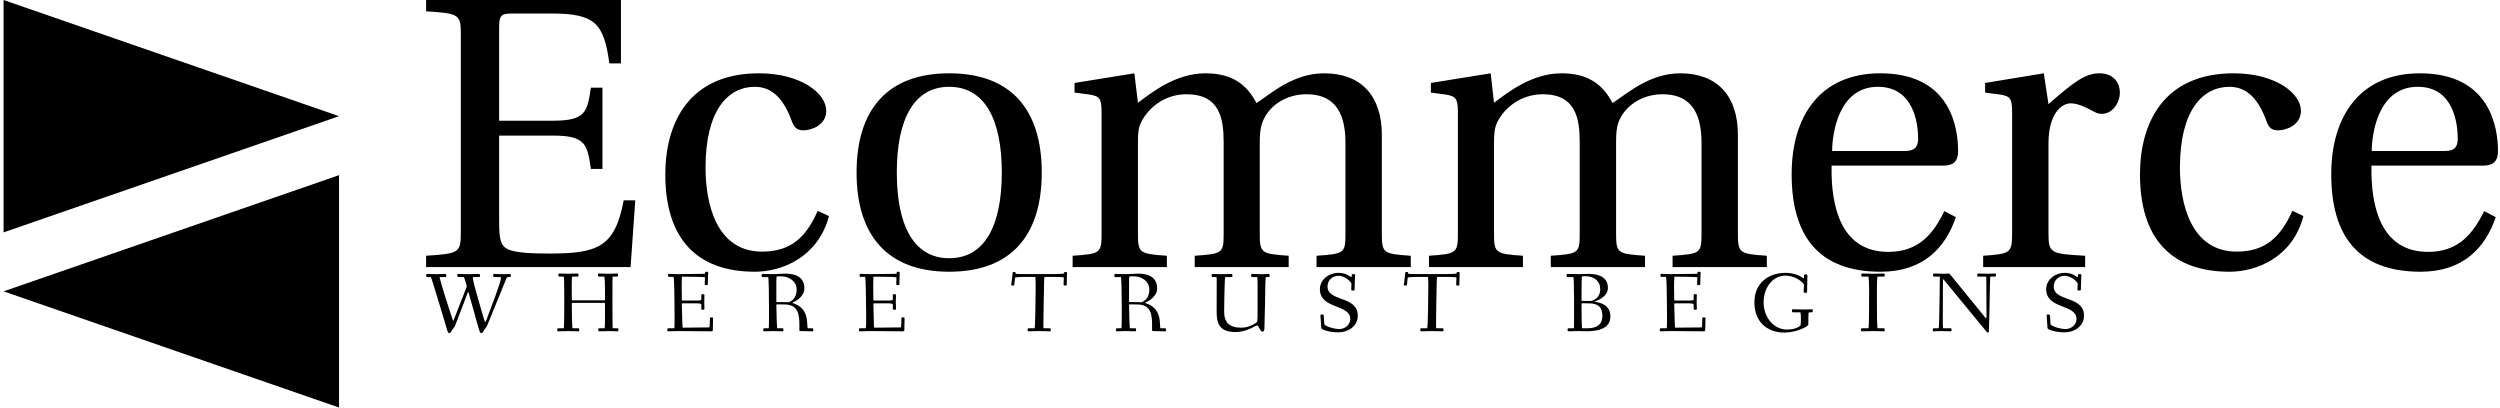 <svg data-v-423bf9ae="" xmlns="http://www.w3.org/2000/svg" viewBox="0 0 552 90" class="iconLeftSlogan"><!----><!----><!----><g data-v-423bf9ae="" id="77268b87-0595-42a9-b707-b595403c87e2" fill="black" transform="matrix(6.085,0,0,6.085,91.1,-4.929)"><path d="M0.49 10.50L7.91 10.50L8.08 8.08L7.66 8.08C7.34 9.79 6.71 10.01 4.94 10.01C4.28 10.01 3.78 9.98 3.49 9.87C3.19 9.74 3.14 9.51 3.14 8.82L3.14 5.73L5.10 5.73C6.29 5.73 6.34 6.06 6.47 6.94L6.89 6.94L6.89 3.99L6.47 3.99C6.34 4.86 6.29 5.19 5.10 5.19L3.14 5.19L3.14 1.81C3.14 1.36 3.21 1.30 3.65 1.30L5.03 1.30C6.62 1.30 6.94 1.65 7.14 3.11L7.56 3.11L7.56 0.81L0.49 0.81L0.49 1.22C1.72 1.30 1.75 1.33 1.75 2.11L1.75 9.20C1.75 9.98 1.72 10.01 0.49 10.09ZM9.17 7.14C9.17 9.48 10.32 10.67 12.42 10.67C13.40 10.67 14.71 10.15 15.11 8.65L14.70 8.46C14.27 9.44 13.71 9.94 12.68 9.94C11.02 9.94 10.63 8.20 10.63 6.89C10.63 4.80 11.45 3.96 12.42 3.96C13.06 3.96 13.47 4.42 13.75 5.18C13.83 5.40 13.92 5.54 14.18 5.54C14.46 5.54 15.01 5.36 15.01 4.83C15.01 4.19 14.08 3.47 12.57 3.47C10.02 3.47 9.17 5.28 9.17 7.14ZM16.11 7.07C16.11 9.34 17.22 10.67 19.47 10.67C21.73 10.67 22.83 9.34 22.83 7.07C22.83 4.80 21.73 3.47 19.47 3.47C17.22 3.47 16.11 4.80 16.11 7.07ZM17.57 7.07C17.57 5.14 18.19 3.96 19.47 3.96C20.76 3.96 21.38 5.14 21.38 7.07C21.38 9.00 20.76 10.18 19.47 10.18C18.19 10.18 17.57 9.00 17.57 7.07ZM23.95 10.50L27.37 10.50L27.37 10.09C26.38 10.02 26.32 10.00 26.32 9.28L26.32 6.01C26.32 5.66 26.33 5.46 26.43 5.26C26.70 4.70 27.31 4.23 28.08 4.23C29.29 4.23 29.43 5.11 29.43 5.98L29.43 9.28C29.43 10.00 29.39 10.02 28.38 10.09L28.38 10.50L31.79 10.50L31.79 10.09C30.80 10.02 30.74 10.00 30.74 9.28L30.74 6.01C30.74 5.66 30.76 5.46 30.84 5.24C31.05 4.68 31.65 4.23 32.44 4.23C33.32 4.23 33.85 4.73 33.85 5.98L33.85 9.28C33.85 10.00 33.81 10.02 32.80 10.09L32.80 10.50L36.22 10.50L36.22 10.09C35.22 10.02 35.17 10.00 35.17 9.28L35.17 5.70C35.17 4.28 34.41 3.47 33.08 3.47C31.93 3.47 31.11 4.24 30.62 4.55C30.28 3.89 29.75 3.47 28.77 3.47C27.69 3.47 26.81 4.17 26.32 4.54L26.19 3.47L24.02 3.82L24.02 4.17L24.56 4.24C24.92 4.30 25.00 4.37 25.00 4.87L25.00 9.28C25.00 10.00 24.96 10.02 23.95 10.09ZM36.88 10.50L40.29 10.50L40.29 10.09C39.30 10.02 39.24 10.00 39.24 9.28L39.24 6.01C39.24 5.66 39.26 5.46 39.35 5.26C39.62 4.70 40.24 4.23 41.01 4.23C42.21 4.23 42.35 5.11 42.35 5.98L42.35 9.28C42.35 10.00 42.31 10.02 41.30 10.09L41.30 10.50L44.72 10.50L44.72 10.09C43.72 10.02 43.67 10.00 43.67 9.28L43.67 6.01C43.67 5.66 43.68 5.46 43.76 5.24C43.97 4.68 44.58 4.23 45.36 4.23C46.24 4.23 46.77 4.73 46.77 5.98L46.77 9.28C46.77 10.00 46.73 10.02 45.72 10.09L45.72 10.50L49.14 10.50L49.14 10.09C48.15 10.02 48.09 10.00 48.09 9.28L48.09 5.70C48.09 4.28 47.33 3.47 46.00 3.47C44.86 3.47 44.03 4.24 43.54 4.55C43.20 3.89 42.67 3.47 41.69 3.47C40.61 3.47 39.73 4.17 39.24 4.54L39.12 3.47L36.95 3.82L36.95 4.17L37.48 4.24C37.84 4.30 37.93 4.37 37.93 4.87L37.93 9.28C37.93 10.00 37.88 10.02 36.88 10.09ZM50.04 7.13C50.04 9.34 50.99 10.67 53.27 10.67C54.82 10.67 55.62 9.80 56.00 8.69L55.58 8.47C55.19 9.28 54.66 9.95 53.55 9.95C51.81 9.95 51.46 8.27 51.49 6.82L55.52 6.82C55.82 6.82 56.08 6.75 56.08 6.29C56.08 5.46 55.82 3.47 53.26 3.47C51.07 3.47 50.04 5.03 50.04 7.13ZM51.51 6.29C51.51 5.71 51.72 3.96 53.17 3.96C54.47 3.96 54.63 5.29 54.63 5.84C54.63 6.10 54.54 6.29 54.15 6.29ZM56.99 10.50L60.69 10.50L60.69 10.09C59.44 10.02 59.36 10.00 59.36 9.28L59.36 6.01C59.36 4.93 59.84 4.56 60.16 4.56C60.38 4.56 60.62 4.65 61.03 4.87C61.12 4.93 61.24 4.94 61.31 4.94C61.64 4.94 61.95 4.59 61.95 4.16C61.95 3.85 61.75 3.47 61.21 3.47C60.70 3.47 60.28 3.78 59.36 4.59L59.19 3.47L57.06 3.82L57.06 4.17L57.60 4.24C57.96 4.30 58.04 4.37 58.04 4.87L58.04 9.28C58.04 10.00 57.97 10.02 56.99 10.09ZM62.68 7.14C62.68 9.48 63.83 10.67 65.93 10.67C66.91 10.67 68.22 10.15 68.61 8.65L68.21 8.46C67.77 9.44 67.21 9.94 66.19 9.94C64.53 9.94 64.13 8.20 64.13 6.89C64.13 4.80 64.96 3.96 65.93 3.96C66.57 3.96 66.98 4.42 67.26 5.18C67.34 5.40 67.42 5.54 67.69 5.54C67.97 5.54 68.52 5.36 68.52 4.83C68.52 4.19 67.59 3.47 66.08 3.47C63.53 3.47 62.68 5.28 62.68 7.14ZM69.62 7.13C69.62 9.34 70.57 10.67 72.86 10.67C74.41 10.67 75.21 9.80 75.59 8.69L75.17 8.47C74.77 9.28 74.24 9.95 73.14 9.95C71.40 9.95 71.05 8.27 71.08 6.82L75.11 6.82C75.40 6.82 75.67 6.75 75.67 6.29C75.67 5.46 75.40 3.47 72.84 3.47C70.66 3.47 69.62 5.03 69.62 7.13ZM71.09 6.29C71.09 5.71 71.30 3.96 72.76 3.96C74.06 3.96 74.21 5.29 74.21 5.84C74.21 6.10 74.13 6.29 73.74 6.29Z"></path></g><!----><g data-v-423bf9ae="" id="4d112d4d-3261-4085-b123-700804dbc948" transform="matrix(2.812,0,0,2.812,-7.17,0)" stroke="none" fill="black"><path d="M2.83 18.247l26.34-9.124L2.83 0zM29.17 32V13.753L2.83 22.877z"></path></g><!----><g data-v-423bf9ae="" id="39852e0f-4592-4d99-a276-f6af77c0d176" fill="black" transform="matrix(1.345,0,0,1.345,93.947,56.1)"><path d="M0.10 3.51C0.10 3.75 0.21 3.77 0.38 3.77L0.88 3.77C0.97 3.77 3.11 10.99 3.14 11.07C3.49 12.14 3.60 12.99 3.91 12.99C4.13 12.99 4.23 12.67 4.51 12.26C4.66 12.05 4.76 12.01 4.90 11.66L6.89 6.45C6.96 6.29 6.99 6.20 7.01 6.20C7.04 6.20 7.07 6.29 7.11 6.45C7.71 8.51 8.39 11.03 8.40 11.07C8.75 12.14 8.86 12.99 9.17 12.99C9.39 12.99 9.49 12.67 9.77 12.26C9.93 12.05 10.02 12.01 10.16 11.66L13.26 4.06C13.36 3.81 13.36 3.77 13.72 3.77C13.96 3.77 14.01 3.71 14.01 3.53C14.01 3.32 13.97 3.26 13.78 3.26C13.64 3.26 13.33 3.30 12.82 3.30C12.08 3.30 11.58 3.26 11.38 3.26C11.20 3.26 11.10 3.28 11.10 3.51C11.10 3.75 11.21 3.77 11.38 3.77L12.29 3.77C12.36 3.77 12.38 3.81 12.38 3.95C12.38 4.63 10.78 8.72 10.07 10.63C9.93 10.99 9.86 11.17 9.81 11.17C9.76 11.17 9.70 10.99 9.58 10.60C9.49 10.30 8.57 7.18 8.04 5.22C7.99 5.05 7.78 4.17 7.78 3.85C7.78 3.81 7.78 3.79 7.80 3.77L8.68 3.77C8.86 3.77 8.96 3.75 8.96 3.56C8.96 3.32 8.92 3.26 8.72 3.26C8.40 3.26 7.46 3.30 7.04 3.30C6.62 3.30 5.71 3.26 5.49 3.26C5.31 3.26 5.21 3.28 5.21 3.51C5.21 3.75 5.32 3.77 5.49 3.77L6.29 3.77C6.33 3.77 6.51 4.27 6.66 4.83C6.72 5.05 6.76 5.15 6.76 5.25C6.76 5.31 6.76 5.38 6.72 5.49L4.72 10.60C4.62 10.82 4.59 10.95 4.55 10.95C4.51 10.95 4.48 10.84 4.40 10.60C4.31 10.32 3.30 7.27 2.70 5.22C2.66 5.08 2.34 3.96 2.32 3.85C2.34 3.77 2.38 3.77 2.42 3.77L3.12 3.77C3.35 3.77 3.42 3.75 3.42 3.56C3.42 3.32 3.37 3.26 3.18 3.26C2.86 3.26 2.14 3.30 1.72 3.30C1.30 3.30 0.60 3.26 0.38 3.26C0.20 3.26 0.10 3.28 0.10 3.51ZM21.63 12.39C21.63 12.63 21.63 12.68 21.83 12.68C22.15 12.68 23.09 12.64 23.51 12.64C23.93 12.64 24.75 12.68 25.07 12.68C25.24 12.68 25.24 12.61 25.24 12.40C25.24 12.24 25.24 12.18 25.07 12.18L24.15 12.18C24.07 12.18 24.02 9.93 24.02 8.20C24.02 8.01 24.02 8.01 24.15 8.01L29.39 8.01C29.46 8.01 29.47 8.01 29.47 8.18L29.47 9.91C29.47 11.05 29.46 12.18 29.40 12.18L28.63 12.18C28.41 12.18 28.36 12.19 28.36 12.39C28.36 12.63 28.38 12.68 28.57 12.68C28.90 12.68 29.74 12.64 30.16 12.64C30.58 12.64 31.16 12.68 31.49 12.68C31.65 12.68 31.67 12.61 31.67 12.40C31.67 12.24 31.65 12.18 31.49 12.18L30.74 12.18C30.70 12.18 30.69 9.27 30.69 7.04C30.69 5.40 30.69 3.70 30.73 3.70L31.35 3.70C31.57 3.70 31.61 3.68 31.61 3.49C31.61 3.25 31.60 3.19 31.40 3.19C31.26 3.19 30.63 3.23 30.04 3.23C29.37 3.23 28.77 3.19 28.55 3.19C28.35 3.19 28.32 3.22 28.32 3.44C28.32 3.67 28.39 3.70 28.56 3.70L29.36 3.70C29.41 3.70 29.47 4.79 29.47 5.71L29.47 7.42C29.47 7.59 29.47 7.59 29.30 7.59L24.19 7.59C24.02 7.59 24.02 7.59 24.02 7.38C24.02 6.96 24.01 6.23 24.01 5.53C24.01 4.66 24.02 3.70 24.08 3.70L24.85 3.70C25.07 3.70 25.12 3.68 25.12 3.49C25.12 3.25 25.10 3.19 24.91 3.19C24.58 3.19 24.00 3.23 23.39 3.23C22.81 3.23 22.32 3.19 22.09 3.19C21.91 3.19 21.81 3.21 21.81 3.44C21.81 3.68 21.92 3.70 22.09 3.70L22.71 3.70C22.76 3.70 22.78 5.59 22.78 7.18L22.78 8.61C22.78 10.08 22.76 12.18 22.69 12.18L21.88 12.18C21.66 12.18 21.63 12.19 21.63 12.39ZM39.70 12.39C39.70 12.63 39.73 12.68 39.93 12.68C40.25 12.68 41.22 12.64 41.64 12.64C42.06 12.64 46.56 12.68 46.89 12.68C47.01 12.68 47.17 12.66 47.17 12.49C47.17 12.07 47.21 11.23 47.21 10.53C47.21 10.39 47.05 10.39 46.93 10.39C46.82 10.39 46.69 10.39 46.69 10.51C46.68 11.06 46.68 11.41 46.65 11.76C46.62 12.01 46.62 12.04 46.52 12.04C46.37 12.04 43.74 12.08 42.24 12.08C42.17 12.08 42.13 10.11 42.08 8.26C42.08 8.06 42.13 8.09 42.27 8.09L44.55 8.09C45.25 8.09 45.28 8.20 45.28 8.30L45.28 9.00C45.28 9.14 45.46 9.14 45.57 9.14C45.67 9.14 45.79 9.13 45.79 9.02C45.79 8.83 45.77 8.33 45.77 7.83C45.77 7.32 45.79 6.83 45.79 6.71C45.79 6.59 45.65 6.58 45.56 6.58C45.44 6.58 45.28 6.59 45.28 6.72L45.28 7.45C45.28 7.62 44.83 7.63 44.55 7.63L42.21 7.63C42.10 7.63 42.08 7.63 42.08 7.45C42.07 6.75 42.06 6.06 42.06 5.46C42.06 5.12 42.06 3.71 42.14 3.71C43.37 3.71 45.88 3.75 45.88 3.81C45.88 3.99 45.84 4.83 45.84 4.89C45.84 5.04 45.91 5.10 46.09 5.10C46.28 5.10 46.35 5.08 46.35 4.94C46.35 3.85 46.41 3.36 46.41 3.09C46.41 2.91 46.33 2.90 46.13 2.90C45.93 2.90 45.93 2.95 45.91 3.11C45.89 3.25 45.96 3.25 45.05 3.25C44.44 3.25 42.29 3.29 41.52 3.29C41.03 3.29 40.10 3.25 40.00 3.25C39.87 3.25 39.82 3.30 39.82 3.49C39.82 3.72 39.89 3.74 40.05 3.74L40.71 3.74C40.77 3.74 40.84 4.79 40.84 5.71C40.84 5.80 40.89 8.27 40.89 9.83L40.89 11.17C40.89 11.84 40.87 12.18 40.84 12.18L39.98 12.18C39.76 12.18 39.70 12.21 39.70 12.39ZM55.17 3.51C55.17 3.72 55.24 3.79 55.44 3.79L56.25 3.77C56.35 3.77 56.39 6.61 56.39 8.55L56.39 10.42C56.39 11.30 56.38 12.18 56.34 12.18L55.73 12.18C55.51 12.18 55.44 12.19 55.44 12.39C55.44 12.63 55.48 12.68 55.68 12.68C55.80 12.68 56.63 12.64 57.05 12.64C57.47 12.64 58.24 12.68 58.56 12.68C58.73 12.68 58.76 12.61 58.76 12.40C58.76 12.24 58.73 12.18 58.56 12.18L57.75 12.18C57.68 12.18 57.60 9.18 57.60 8.37C57.60 8.30 57.60 8.26 57.71 8.26C58.10 8.26 58.70 8.27 59.00 8.27C61.24 8.32 61.38 10.00 61.38 11.68L61.38 12.49C61.38 12.61 61.43 12.64 61.53 12.64C61.53 12.64 62.97 12.68 63.45 12.68C63.62 12.68 63.67 12.64 63.67 12.53C63.67 12.24 63.62 12.18 63.46 12.18L62.82 12.18C62.72 12.18 62.69 12.14 62.66 11.31C62.58 8.99 61.21 8.34 60.30 8.05C60.16 8.01 60.19 8.01 60.30 7.95C60.89 7.69 62.20 6.94 62.20 5.63C62.20 3.63 60.51 3.21 59.11 3.21C58.79 3.21 57.50 3.29 57.08 3.29C56.66 3.29 55.68 3.26 55.45 3.26C55.27 3.26 55.17 3.28 55.17 3.51ZM57.60 7.80L57.60 4.40C57.60 4.05 57.62 3.68 57.67 3.68C57.88 3.65 58.16 3.65 58.38 3.65C59.68 3.65 60.93 4.47 60.93 5.82C60.93 6.99 60.38 7.57 59.72 7.88C59.68 7.90 59.64 7.90 59.57 7.90C59.09 7.88 58.38 7.88 57.78 7.87C57.61 7.87 57.60 7.85 57.60 7.80ZM71.15 12.39C71.15 12.63 71.18 12.68 71.37 12.68C71.69 12.68 72.66 12.64 73.08 12.64C73.50 12.64 78.01 12.68 78.33 12.68C78.46 12.68 78.61 12.66 78.61 12.49C78.61 12.07 78.65 11.23 78.65 10.53C78.65 10.39 78.50 10.39 78.37 10.39C78.26 10.39 78.13 10.39 78.13 10.51C78.12 11.06 78.12 11.41 78.09 11.76C78.06 12.01 78.06 12.04 77.97 12.04C77.81 12.04 75.18 12.08 73.68 12.08C73.61 12.08 73.57 10.11 73.53 8.26C73.53 8.06 73.57 8.09 73.71 8.09L75.99 8.09C76.69 8.09 76.72 8.20 76.72 8.30L76.72 9.00C76.72 9.14 76.90 9.14 77.01 9.14C77.11 9.14 77.24 9.13 77.24 9.02C77.24 8.83 77.21 8.33 77.21 7.83C77.21 7.32 77.24 6.83 77.24 6.71C77.24 6.59 77.10 6.58 77 6.58C76.89 6.58 76.72 6.59 76.72 6.72L76.72 7.45C76.72 7.62 76.27 7.63 75.99 7.63L73.65 7.63C73.54 7.63 73.53 7.63 73.53 7.45C73.51 6.75 73.50 6.06 73.50 5.46C73.50 5.12 73.50 3.71 73.58 3.71C74.82 3.71 77.32 3.75 77.32 3.81C77.32 3.99 77.28 4.83 77.28 4.89C77.28 5.04 77.35 5.10 77.53 5.10C77.73 5.10 77.80 5.08 77.80 4.94C77.80 3.85 77.85 3.36 77.85 3.09C77.85 2.91 77.77 2.90 77.57 2.90C77.38 2.90 77.38 2.95 77.35 3.11C77.34 3.25 77.41 3.25 76.50 3.25C75.88 3.25 73.74 3.29 72.97 3.29C72.48 3.29 71.54 3.25 71.44 3.25C71.32 3.25 71.26 3.30 71.26 3.49C71.26 3.72 71.33 3.74 71.50 3.74L72.16 3.74C72.21 3.74 72.28 4.79 72.28 5.71C72.28 5.80 72.34 8.27 72.34 9.83L72.34 11.17C72.34 11.84 72.31 12.18 72.28 12.18L71.43 12.18C71.20 12.18 71.15 12.21 71.15 12.39ZM96.15 5.01C96.15 5.17 96.33 5.17 96.46 5.17C96.61 5.17 96.66 5.15 96.67 4.97L96.78 3.89C96.80 3.81 97.34 3.75 98.10 3.75L100.09 3.75C100.14 3.75 100.17 4.35 100.17 4.97C100.17 6.43 100.11 12.18 99.99 12.18L99.12 12.18C98.90 12.18 98.85 12.19 98.85 12.39C98.85 12.63 98.87 12.68 99.06 12.68C99.39 12.68 100.37 12.64 100.79 12.64C101.21 12.64 102.14 12.68 102.47 12.68C102.63 12.68 102.66 12.61 102.66 12.40C102.66 12.24 102.63 12.18 102.47 12.18L101.47 12.18C101.44 12.18 101.44 11.76 101.44 11.31C101.44 9.56 101.53 5.96 101.53 5.92C101.54 5.18 101.54 3.75 101.64 3.75L103.25 3.75C103.96 3.75 104.79 3.78 104.79 3.85C104.79 3.99 104.75 4.90 104.75 4.97C104.75 5.12 104.82 5.17 105.00 5.17C105.20 5.17 105.27 5.17 105.27 5.03C105.27 3.93 105.32 3.40 105.32 3.14C105.32 2.94 105.24 2.94 105.04 2.94C104.89 2.94 104.83 2.98 104.82 3.16C104.82 3.23 104.17 3.28 103.33 3.28L98.34 3.28C97.68 3.28 96.87 3.28 96.87 3.21L96.87 3.07C96.87 2.94 96.74 2.94 96.64 2.94C96.42 2.94 96.39 3.00 96.38 3.19C96.32 3.89 96.15 4.97 96.15 5.01ZM113.08 3.51C113.08 3.72 113.15 3.79 113.34 3.79L114.16 3.77C114.25 3.77 114.30 6.61 114.30 8.55L114.30 10.42C114.30 11.30 114.28 12.18 114.24 12.18L113.64 12.18C113.41 12.18 113.34 12.19 113.34 12.39C113.34 12.63 113.39 12.68 113.58 12.68C113.71 12.68 114.53 12.64 114.95 12.64C115.37 12.64 116.14 12.68 116.47 12.68C116.63 12.68 116.66 12.61 116.66 12.40C116.66 12.24 116.63 12.18 116.47 12.18L115.65 12.18C115.58 12.18 115.50 9.18 115.50 8.37C115.50 8.30 115.50 8.26 115.61 8.26C116.00 8.26 116.61 8.27 116.90 8.27C119.14 8.32 119.28 10.00 119.28 11.68L119.28 12.49C119.28 12.61 119.34 12.64 119.43 12.64C119.43 12.64 120.88 12.68 121.35 12.68C121.52 12.68 121.58 12.64 121.58 12.53C121.58 12.24 121.52 12.18 121.37 12.18L120.72 12.18C120.62 12.18 120.60 12.14 120.57 11.31C120.48 8.99 119.11 8.34 118.20 8.05C118.06 8.01 118.09 8.01 118.20 7.95C118.79 7.69 120.11 6.94 120.11 5.63C120.11 3.63 118.41 3.21 117.01 3.21C116.69 3.21 115.40 3.29 114.98 3.29C114.56 3.29 113.58 3.26 113.36 3.26C113.18 3.26 113.08 3.28 113.08 3.51ZM115.50 7.80L115.50 4.40C115.50 4.05 115.53 3.68 115.57 3.68C115.78 3.65 116.06 3.65 116.28 3.65C117.59 3.65 118.83 4.47 118.83 5.82C118.83 6.99 118.29 7.57 117.63 7.88C117.59 7.90 117.54 7.90 117.47 7.90C117.00 7.88 116.28 7.88 115.68 7.87C115.51 7.87 115.50 7.85 115.50 7.80ZM129.05 3.51C129.05 3.75 129.14 3.77 129.30 3.77L129.84 3.77C129.89 3.77 129.89 4.12 129.89 4.55C129.89 5.66 129.88 8.96 129.88 9.42C129.88 11.13 130.13 12.80 132.99 12.80C134.06 12.80 135.23 12.38 135.88 12.00C136.14 11.86 136.43 11.72 136.51 11.72C136.78 11.72 137.05 12.74 137.38 12.74C137.70 12.74 137.72 12.35 137.72 12.25C137.72 11.96 137.77 10.08 137.82 8.16C137.87 6.12 137.86 3.77 137.97 3.77L138.29 3.77C138.52 3.77 138.59 3.75 138.59 3.56C138.59 3.32 138.54 3.26 138.35 3.26C138.21 3.26 137.68 3.30 137.26 3.30C136.84 3.30 136.04 3.26 135.81 3.26C135.63 3.26 135.53 3.28 135.53 3.51C135.53 3.75 135.65 3.77 135.81 3.77L136.51 3.77C136.58 3.77 136.60 4.30 136.60 4.87L136.60 9.14C136.60 11.19 136.60 11.12 136.26 11.34C135.87 11.61 135.06 12.08 133.88 12.08C131.91 12.08 131.11 11.17 131.11 9.41C131.11 8.82 131.18 3.77 131.29 3.77L132.20 3.77C132.43 3.77 132.47 3.75 132.47 3.56C132.47 3.32 132.45 3.26 132.26 3.26C131.94 3.26 131.05 3.30 130.63 3.30C130.21 3.30 129.53 3.26 129.30 3.26C129.12 3.26 129.05 3.28 129.05 3.51ZM146.83 5.77C146.83 9.07 151.82 8.20 151.82 10.65C151.82 11.59 150.98 12.31 150.00 12.31C149.17 12.31 147.57 11.83 147.55 11.47L147.46 10.15C147.45 9.97 147.38 9.91 147.20 9.91L147.13 9.91C146.92 9.91 146.92 10.00 146.92 10.12C146.92 10.32 147.03 11.66 147.06 12.17C147.07 12.38 148.33 12.85 149.87 12.85C151.44 12.85 153.05 11.87 153.05 10.11C153.05 6.79 148.08 7.87 148.08 5.32C148.08 4.31 148.86 3.56 149.90 3.56C150.92 3.56 152.01 4.58 152.01 4.89C152.01 5.01 151.97 5.73 151.97 5.78C151.97 5.92 152.01 5.99 152.28 5.99C152.52 5.99 152.53 5.94 152.53 5.75C152.53 5.04 152.61 3.68 152.61 3.53C152.61 3.30 152.57 3.29 152.31 3.29C152.08 3.29 152.07 3.32 152.05 3.53C152.05 3.61 152.04 3.78 152.00 3.78C151.94 3.78 151.86 3.74 151.79 3.68C150.99 3.14 150.37 3.08 149.87 3.08C148.34 3.08 146.83 4.17 146.83 5.77ZM160.61 5.01C160.61 5.17 160.79 5.17 160.92 5.17C161.07 5.17 161.11 5.15 161.13 4.97L161.24 3.89C161.25 3.81 161.80 3.75 162.55 3.75L164.54 3.75C164.60 3.75 164.63 4.35 164.63 4.97C164.63 6.43 164.57 12.18 164.44 12.18L163.58 12.18C163.35 12.18 163.31 12.19 163.31 12.39C163.31 12.63 163.32 12.68 163.52 12.68C163.84 12.68 164.82 12.64 165.24 12.64C165.66 12.64 166.60 12.68 166.92 12.68C167.09 12.68 167.12 12.61 167.12 12.40C167.12 12.24 167.09 12.18 166.92 12.18L165.93 12.18C165.90 12.18 165.90 11.76 165.90 11.31C165.90 9.56 165.98 5.96 165.98 5.92C166.00 5.18 166.00 3.75 166.10 3.75L167.71 3.75C168.42 3.75 169.25 3.78 169.25 3.85C169.25 3.99 169.20 4.90 169.20 4.97C169.20 5.12 169.27 5.17 169.46 5.17C169.65 5.17 169.72 5.17 169.72 5.03C169.72 3.93 169.78 3.40 169.78 3.14C169.78 2.94 169.69 2.94 169.50 2.94C169.34 2.94 169.29 2.98 169.27 3.16C169.27 3.23 168.63 3.28 167.79 3.28L162.79 3.28C162.13 3.28 161.32 3.28 161.32 3.21L161.32 3.07C161.32 2.94 161.20 2.94 161.10 2.94C160.87 2.94 160.85 3.00 160.83 3.19C160.78 3.89 160.61 4.97 160.61 5.01ZM187.33 3.51C187.33 3.75 187.42 3.79 187.59 3.79L188.44 3.77C188.50 3.77 188.55 5.52 188.55 7.11L188.55 11.63C188.55 11.93 188.54 12.18 188.51 12.18L187.78 12.18C187.56 12.18 187.49 12.19 187.49 12.39C187.49 12.63 187.52 12.68 187.71 12.68C187.84 12.68 188.79 12.64 189.21 12.64C189.39 12.64 189.91 12.67 190.55 12.67C192.11 12.67 194.52 12.43 194.52 10.23C194.52 8.27 192.70 7.94 192.01 7.84C191.93 7.83 191.91 7.83 191.91 7.81C191.91 7.80 191.95 7.78 192.02 7.76C192.67 7.52 194.11 6.90 194.11 5.54C194.11 3.81 192.64 3.25 190.96 3.25C190.39 3.25 189.78 3.29 189.24 3.29C188.82 3.29 187.81 3.26 187.59 3.26C187.40 3.26 187.33 3.28 187.33 3.51ZM189.78 8.19C189.78 8.12 189.78 8.08 189.90 8.08L190.37 8.08C190.99 8.08 191.63 8.09 192.01 8.22C192.88 8.51 193.20 9.16 193.20 10.14C193.20 11.17 192.74 12.18 190.72 12.18L189.88 12.18C189.80 12.18 189.78 9.02 189.78 8.19ZM189.78 7.59L189.78 6.92C189.78 5.87 189.80 3.71 189.84 3.68C189.90 3.65 190.20 3.63 190.41 3.63C191.83 3.63 192.85 4.41 192.85 5.77C192.85 6.92 192.12 7.46 191.49 7.66C191.41 7.69 191.31 7.70 191.23 7.70C191.14 7.70 191.00 7.69 190.76 7.69L189.97 7.69C189.78 7.69 189.78 7.67 189.78 7.59ZM202.62 12.39C202.62 12.63 202.65 12.68 202.85 12.68C203.17 12.68 204.13 12.64 204.55 12.64C204.97 12.64 209.48 12.68 209.80 12.68C209.93 12.68 210.08 12.66 210.08 12.49C210.08 12.07 210.13 11.23 210.13 10.53C210.13 10.39 209.97 10.39 209.85 10.39C209.73 10.39 209.61 10.39 209.61 10.51C209.59 11.06 209.59 11.41 209.57 11.76C209.54 12.01 209.54 12.04 209.44 12.04C209.29 12.04 206.65 12.08 205.16 12.08C205.09 12.08 205.04 10.11 205.00 8.26C205.00 8.06 205.04 8.09 205.18 8.09L207.47 8.09C208.17 8.09 208.19 8.20 208.19 8.30L208.19 9.00C208.19 9.14 208.38 9.14 208.49 9.14C208.59 9.14 208.71 9.13 208.71 9.02C208.71 8.83 208.68 8.33 208.68 7.83C208.68 7.32 208.71 6.83 208.71 6.71C208.71 6.59 208.57 6.58 208.47 6.58C208.36 6.58 208.19 6.59 208.19 6.72L208.19 7.45C208.19 7.62 207.75 7.63 207.47 7.63L205.13 7.63C205.02 7.63 205.00 7.63 205.00 7.45C204.99 6.75 204.97 6.06 204.97 5.46C204.97 5.12 204.97 3.71 205.06 3.71C206.29 3.71 208.80 3.75 208.80 3.81C208.80 3.99 208.75 4.83 208.75 4.89C208.75 5.04 208.82 5.10 209.01 5.10C209.20 5.10 209.27 5.08 209.27 4.94C209.27 3.85 209.33 3.36 209.33 3.09C209.33 2.91 209.24 2.90 209.05 2.90C208.85 2.90 208.85 2.95 208.82 3.11C208.81 3.25 208.88 3.25 207.97 3.25C207.35 3.25 205.21 3.29 204.44 3.29C203.95 3.29 203.01 3.25 202.92 3.25C202.79 3.25 202.73 3.30 202.73 3.49C202.73 3.72 202.80 3.74 202.97 3.74L203.63 3.74C203.69 3.74 203.76 4.79 203.76 5.71C203.76 5.80 203.81 8.27 203.81 9.83L203.81 11.17C203.81 11.84 203.78 12.18 203.76 12.18L202.90 12.18C202.68 12.18 202.62 12.21 202.62 12.39ZM218.16 7.91C218.16 11.40 220.53 12.89 223.12 12.89C225.01 12.89 227.01 11.89 227.01 11.58C227.01 11.12 227.02 10.68 227.02 10.33C227.02 9.81 227.04 9.56 227.16 9.56L227.60 9.56C227.74 9.56 227.75 9.39 227.75 9.30C227.75 9.18 227.74 9.06 227.60 9.06C227.37 9.06 227.01 9.10 226.34 9.10C225.89 9.10 225.15 9.07 224.46 9.06C224.32 9.06 224.32 9.24 224.32 9.35C224.32 9.45 224.35 9.56 224.48 9.56L225.69 9.56C225.74 9.56 225.79 9.87 225.79 10.33C225.79 10.82 225.78 11.41 225.75 11.65C225.74 11.76 225.09 12.39 223.51 12.39C221.27 12.39 219.67 10.29 219.67 7.94C219.67 5.42 221.23 3.54 223.23 3.54C225.12 3.54 226.30 4.87 226.30 5.03C226.30 5.15 226.24 6.12 226.24 6.17C226.24 6.31 226.28 6.36 226.55 6.36C226.74 6.36 226.81 6.33 226.81 6.15C226.81 5.43 226.86 3.75 226.86 3.56C226.86 3.36 226.76 3.33 226.55 3.33C226.32 3.33 226.30 3.39 226.30 3.56L226.30 3.91C226.30 3.99 226.25 4.02 226.13 3.92C225.85 3.72 224.85 3.08 223.29 3.08C220.44 3.08 218.16 4.79 218.16 7.91ZM235.65 12.39C235.65 12.63 235.69 12.68 235.89 12.68C236.21 12.68 236.96 12.64 237.68 12.64C238.34 12.64 239.13 12.68 239.36 12.68C239.53 12.68 239.55 12.61 239.55 12.40C239.55 12.24 239.53 12.18 239.36 12.18L238.39 12.18C238.29 12.18 238.27 9.55 238.27 7.76L238.27 5.87C238.27 5.14 238.29 3.70 238.39 3.70L239.30 3.70C239.53 3.70 239.55 3.68 239.55 3.49C239.55 3.25 239.53 3.19 239.36 3.19C239.04 3.19 238.36 3.23 237.71 3.23C236.89 3.23 236.18 3.19 235.96 3.19C235.77 3.19 235.70 3.21 235.70 3.44C235.70 3.68 235.79 3.70 235.96 3.70L236.88 3.70C236.92 3.70 236.99 4.79 236.99 5.71L236.99 7.08C236.99 8.92 236.98 12.18 236.87 12.18L235.94 12.18C235.72 12.18 235.65 12.19 235.65 12.39ZM247.45 12.39C247.45 12.63 247.46 12.68 247.66 12.68C247.84 12.68 248.22 12.64 248.84 12.64C249.47 12.64 250.03 12.68 250.35 12.68C250.52 12.68 250.52 12.61 250.52 12.40C250.52 12.24 250.52 12.18 250.35 12.18L249.14 12.18C249.10 12.18 249.09 11.54 249.09 10.79C249.09 9.46 249.10 7.48 249.10 5.99C249.10 5.25 249.10 4.84 249.12 4.28C249.12 4.02 249.19 4.14 249.31 4.28L256.20 12.66C256.28 12.75 256.37 12.89 256.48 12.89C256.59 12.89 256.66 12.77 256.66 12.54C256.66 12.39 256.83 6.65 256.84 4.48C256.84 4.06 256.87 3.70 256.90 3.70L257.53 3.70C257.75 3.70 257.81 3.68 257.81 3.49C257.81 3.25 257.81 3.19 257.61 3.19C257.42 3.19 256.98 3.23 256.42 3.23C255.81 3.23 255.01 3.19 254.91 3.19C254.74 3.19 254.74 3.26 254.74 3.47C254.74 3.64 254.74 3.70 254.91 3.70L256.21 3.70C256.23 3.70 256.23 4.33 256.23 4.44C256.23 5.85 256.26 8.33 256.26 9.70L256.26 10.29C256.26 10.57 256.24 10.65 256.02 10.37L250.33 3.39C250.22 3.25 250.19 3.19 250.03 3.19C249.94 3.19 249.56 3.23 249.26 3.23C248.96 3.23 247.88 3.19 247.69 3.19C247.52 3.19 247.49 3.26 247.49 3.47C247.49 3.64 247.52 3.70 247.69 3.70L248.60 3.70C248.60 4.17 248.56 8.53 248.49 10.79C248.46 11.69 248.47 12.18 248.36 12.18L247.72 12.18C247.49 12.18 247.45 12.19 247.45 12.39ZM266.06 5.77C266.06 9.07 271.04 8.20 271.04 10.65C271.04 11.59 270.20 12.31 269.22 12.31C268.39 12.31 266.80 11.83 266.77 11.47L266.69 10.15C266.67 9.97 266.60 9.91 266.42 9.91L266.35 9.91C266.14 9.91 266.14 10.00 266.14 10.12C266.14 10.32 266.25 11.66 266.28 12.17C266.29 12.38 267.55 12.85 269.09 12.85C270.66 12.85 272.27 11.87 272.27 10.11C272.27 6.79 267.30 7.87 267.30 5.32C267.30 4.31 268.09 3.56 269.12 3.56C270.14 3.56 271.24 4.58 271.24 4.89C271.24 5.01 271.19 5.73 271.19 5.78C271.19 5.92 271.24 5.99 271.50 5.99C271.74 5.99 271.75 5.94 271.75 5.75C271.75 5.04 271.84 3.68 271.84 3.53C271.84 3.30 271.80 3.29 271.53 3.29C271.31 3.29 271.29 3.32 271.28 3.53C271.28 3.61 271.26 3.78 271.22 3.78C271.17 3.78 271.08 3.74 271.01 3.68C270.21 3.14 269.60 3.08 269.09 3.08C267.57 3.08 266.06 4.17 266.06 5.77Z"></path></g></svg>